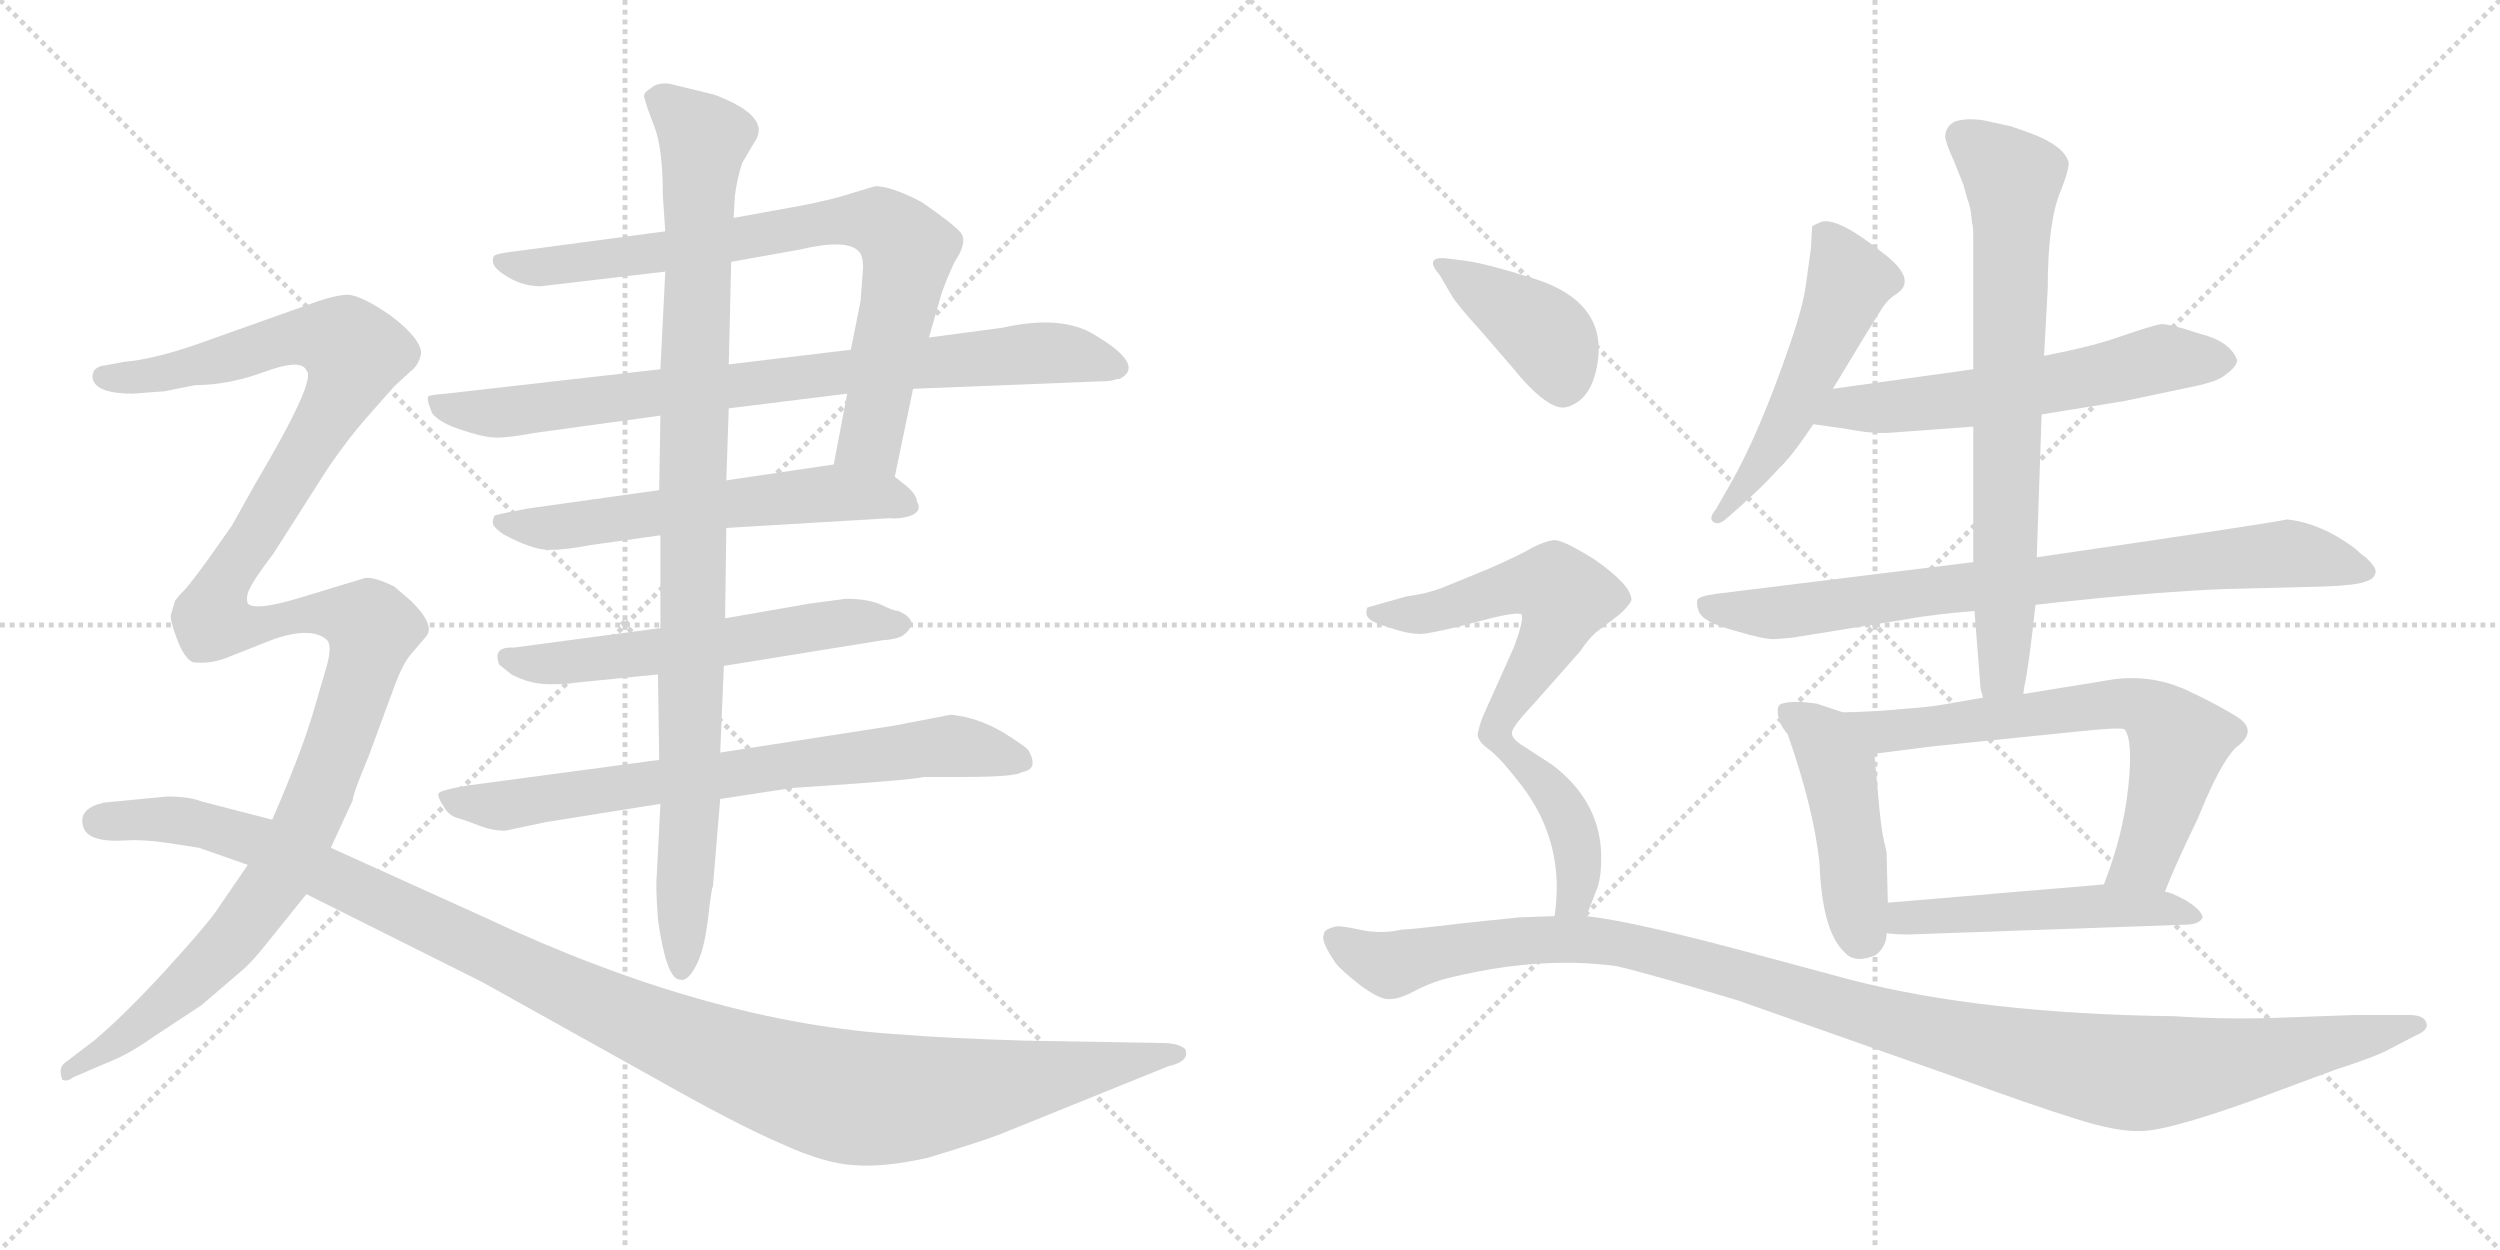 <svg version="1.1" viewBox="0 0 2048 1024" xmlns="http://www.w3.org/2000/svg">
  <g stroke="lightgray" stroke-dasharray="1,1" stroke-width="1" transform="scale(4, 4)">
    <line x1="0" y1="0" x2="256" y2="256"></line>
    <line x1="256" y1="0" x2="0" y2="256"></line>
    <line x1="128" y1="0" x2="128" y2="256"></line>
    <line x1="0" y1="128" x2="256" y2="128"></line>
    <line x1="256" y1="0" x2="512" y2="256"></line>
    <line x1="512" y1="0" x2="256" y2="256"></line>
    <line x1="384" y1="0" x2="384" y2="256"></line>
    <line x1="256" y1="128" x2="512" y2="128"></line>
  </g>
<g transform="scale(1, -1) translate(0, -850)">
   <style type="text/css">
    @keyframes keyframes0 {
      from {
       stroke: black;
       stroke-dashoffset: 787;
       stroke-width: 128;
       }
       72% {
       animation-timing-function: step-end;
       stroke: black;
       stroke-dashoffset: 0;
       stroke-width: 128;
       }
       to {
       stroke: black;
       stroke-width: 1024;
       }
       }
       #make-me-a-hanzi-animation-0 {
         animation: keyframes0 0.89s both;
         animation-delay: 0s;
         animation-timing-function: linear;
       }
    @keyframes keyframes1 {
      from {
       stroke: black;
       stroke-dashoffset: 818;
       stroke-width: 128;
       }
       73% {
       animation-timing-function: step-end;
       stroke: black;
       stroke-dashoffset: 0;
       stroke-width: 128;
       }
       to {
       stroke: black;
       stroke-width: 1024;
       }
       }
       #make-me-a-hanzi-animation-1 {
         animation: keyframes1 0.916s both;
         animation-delay: 0.89s;
         animation-timing-function: linear;
       }
    @keyframes keyframes2 {
      from {
       stroke: black;
       stroke-dashoffset: 588;
       stroke-width: 128;
       }
       66% {
       animation-timing-function: step-end;
       stroke: black;
       stroke-dashoffset: 0;
       stroke-width: 128;
       }
       to {
       stroke: black;
       stroke-width: 1024;
       }
       }
       #make-me-a-hanzi-animation-2 {
         animation: keyframes2 0.729s both;
         animation-delay: 1.806s;
         animation-timing-function: linear;
       }
    @keyframes keyframes3 {
      from {
       stroke: black;
       stroke-dashoffset: 579;
       stroke-width: 128;
       }
       65% {
       animation-timing-function: step-end;
       stroke: black;
       stroke-dashoffset: 0;
       stroke-width: 128;
       }
       to {
       stroke: black;
       stroke-width: 1024;
       }
       }
       #make-me-a-hanzi-animation-3 {
         animation: keyframes3 0.721s both;
         animation-delay: 2.535s;
         animation-timing-function: linear;
       }
    @keyframes keyframes4 {
      from {
       stroke: black;
       stroke-dashoffset: 733;
       stroke-width: 128;
       }
       70% {
       animation-timing-function: step-end;
       stroke: black;
       stroke-dashoffset: 0;
       stroke-width: 128;
       }
       to {
       stroke: black;
       stroke-width: 1024;
       }
       }
       #make-me-a-hanzi-animation-4 {
         animation: keyframes4 0.847s both;
         animation-delay: 3.256s;
         animation-timing-function: linear;
       }
    @keyframes keyframes5 {
      from {
       stroke: black;
       stroke-dashoffset: 986;
       stroke-width: 128;
       }
       76% {
       animation-timing-function: step-end;
       stroke: black;
       stroke-dashoffset: 0;
       stroke-width: 128;
       }
       to {
       stroke: black;
       stroke-width: 1024;
       }
       }
       #make-me-a-hanzi-animation-5 {
         animation: keyframes5 1.052s both;
         animation-delay: 4.102s;
         animation-timing-function: linear;
       }
    @keyframes keyframes6 {
      from {
       stroke: black;
       stroke-dashoffset: 1311;
       stroke-width: 128;
       }
       81% {
       animation-timing-function: step-end;
       stroke: black;
       stroke-dashoffset: 0;
       stroke-width: 128;
       }
       to {
       stroke: black;
       stroke-width: 1024;
       }
       }
       #make-me-a-hanzi-animation-6 {
         animation: keyframes6 1.317s both;
         animation-delay: 5.155s;
         animation-timing-function: linear;
       }
    @keyframes keyframes7 {
      from {
       stroke: black;
       stroke-dashoffset: 1187;
       stroke-width: 128;
       }
       79% {
       animation-timing-function: step-end;
       stroke: black;
       stroke-dashoffset: 0;
       stroke-width: 128;
       }
       to {
       stroke: black;
       stroke-width: 1024;
       }
       }
       #make-me-a-hanzi-animation-7 {
         animation: keyframes7 1.216s both;
         animation-delay: 6.472s;
         animation-timing-function: linear;
       }
    @keyframes keyframes8 {
      from {
       stroke: black;
       stroke-dashoffset: 524;
       stroke-width: 128;
       }
       63% {
       animation-timing-function: step-end;
       stroke: black;
       stroke-dashoffset: 0;
       stroke-width: 128;
       }
       to {
       stroke: black;
       stroke-width: 1024;
       }
       }
       #make-me-a-hanzi-animation-8 {
         animation: keyframes8 0.676s both;
         animation-delay: 7.688s;
         animation-timing-function: linear;
       }
    @keyframes keyframes9 {
      from {
       stroke: black;
       stroke-dashoffset: 593;
       stroke-width: 128;
       }
       66% {
       animation-timing-function: step-end;
       stroke: black;
       stroke-dashoffset: 0;
       stroke-width: 128;
       }
       to {
       stroke: black;
       stroke-width: 1024;
       }
       }
       #make-me-a-hanzi-animation-9 {
         animation: keyframes9 0.733s both;
         animation-delay: 8.364s;
         animation-timing-function: linear;
       }
    @keyframes keyframes10 {
      from {
       stroke: black;
       stroke-dashoffset: 799;
       stroke-width: 128;
       }
       72% {
       animation-timing-function: step-end;
       stroke: black;
       stroke-dashoffset: 0;
       stroke-width: 128;
       }
       to {
       stroke: black;
       stroke-width: 1024;
       }
       }
       #make-me-a-hanzi-animation-10 {
         animation: keyframes10 0.9s both;
         animation-delay: 9.097s;
         animation-timing-function: linear;
       }
    @keyframes keyframes11 {
      from {
       stroke: black;
       stroke-dashoffset: 732;
       stroke-width: 128;
       }
       70% {
       animation-timing-function: step-end;
       stroke: black;
       stroke-dashoffset: 0;
       stroke-width: 128;
       }
       to {
       stroke: black;
       stroke-width: 1024;
       }
       }
       #make-me-a-hanzi-animation-11 {
         animation: keyframes11 0.846s both;
         animation-delay: 9.997s;
         animation-timing-function: linear;
       }
    @keyframes keyframes12 {
      from {
       stroke: black;
       stroke-dashoffset: 456;
       stroke-width: 128;
       }
       60% {
       animation-timing-function: step-end;
       stroke: black;
       stroke-dashoffset: 0;
       stroke-width: 128;
       }
       to {
       stroke: black;
       stroke-width: 1024;
       }
       }
       #make-me-a-hanzi-animation-12 {
         animation: keyframes12 0.621s both;
         animation-delay: 10.843s;
         animation-timing-function: linear;
       }
    @keyframes keyframes13 {
      from {
       stroke: black;
       stroke-dashoffset: 666;
       stroke-width: 128;
       }
       68% {
       animation-timing-function: step-end;
       stroke: black;
       stroke-dashoffset: 0;
       stroke-width: 128;
       }
       to {
       stroke: black;
       stroke-width: 1024;
       }
       }
       #make-me-a-hanzi-animation-13 {
         animation: keyframes13 0.792s both;
         animation-delay: 11.464s;
         animation-timing-function: linear;
       }
    @keyframes keyframes14 {
      from {
       stroke: black;
       stroke-dashoffset: 505;
       stroke-width: 128;
       }
       62% {
       animation-timing-function: step-end;
       stroke: black;
       stroke-dashoffset: 0;
       stroke-width: 128;
       }
       to {
       stroke: black;
       stroke-width: 1024;
       }
       }
       #make-me-a-hanzi-animation-14 {
         animation: keyframes14 0.661s both;
         animation-delay: 12.256s;
         animation-timing-function: linear;
       }
    @keyframes keyframes15 {
      from {
       stroke: black;
       stroke-dashoffset: 397;
       stroke-width: 128;
       }
       56% {
       animation-timing-function: step-end;
       stroke: black;
       stroke-dashoffset: 0;
       stroke-width: 128;
       }
       to {
       stroke: black;
       stroke-width: 1024;
       }
       }
       #make-me-a-hanzi-animation-15 {
         animation: keyframes15 0.573s both;
         animation-delay: 12.917s;
         animation-timing-function: linear;
       }
    @keyframes keyframes16 {
      from {
       stroke: black;
       stroke-dashoffset: 716;
       stroke-width: 128;
       }
       70% {
       animation-timing-function: step-end;
       stroke: black;
       stroke-dashoffset: 0;
       stroke-width: 128;
       }
       to {
       stroke: black;
       stroke-width: 1024;
       }
       }
       #make-me-a-hanzi-animation-16 {
         animation: keyframes16 0.833s both;
         animation-delay: 13.49s;
         animation-timing-function: linear;
       }
    @keyframes keyframes17 {
      from {
       stroke: black;
       stroke-dashoffset: 1166;
       stroke-width: 128;
       }
       79% {
       animation-timing-function: step-end;
       stroke: black;
       stroke-dashoffset: 0;
       stroke-width: 128;
       }
       to {
       stroke: black;
       stroke-width: 1024;
       }
       }
       #make-me-a-hanzi-animation-17 {
         animation: keyframes17 1.199s both;
         animation-delay: 14.322s;
         animation-timing-function: linear;
       }
</style>
<path d="M 733.0 459.5 L 748.0 531.5 L 761.0 573.5 L 771.0 608.5 Q 775.0 620.5 782.0 635.5 Q 793.0 651.5 787.0 659.5 Q 781.0 666.5 755.0 684.5 Q 730.0 697.5 717.0 697.5 L 697.0 691.5 Q 682.0 686.5 656.0 681.5 L 601.0 671.5 L 545.0 660.5 L 425.0 644.5 Q 407.0 642.5 405.0 640.5 Q 403.0 638.5 404.0 634.5 Q 405.0 629.5 417.0 622.5 Q 429.0 615.5 443.0 615.5 L 545.0 627.5 L 599.0 635.5 L 655.0 645.5 Q 693.0 654.5 703.0 644.5 Q 707.0 641.5 707.0 630.5 L 705.0 603.5 L 697.0 563.5 L 694.0 527.5 L 683.0 469.5 C 677.0 440.5 727.0 430.5 733.0 459.5 Z" fill="lightgray"></path> 
<path d="M 748.0 531.5 L 899.0 537.5 Q 911.0 537.5 915.0 539.5 L 917.0 539.5 Q 939.0 550.5 897.0 575.5 Q 870.0 592.5 821.0 581.5 L 761.0 573.5 L 697.0 563.5 L 597.0 551.5 L 541.0 547.5 L 365.0 527.5 Q 353.0 526.5 351.0 525.5 Q 349.0 523.5 354.0 511.5 Q 360.0 503.5 379.0 497.5 Q 397.0 491.5 407.0 491.5 Q 417.0 491.5 439.0 495.5 L 541.0 509.5 L 597.0 515.5 L 694.0 527.5 L 748.0 531.5 Z" fill="lightgray"></path> 
<path d="M 595.0 417.5 L 729.0 425.5 Q 737.0 424.5 746.0 427.5 Q 756.0 431.5 751.0 439.5 Q 751.0 444.5 743.0 451.5 L 733.0 459.5 C 715.0 474.5 713.0 473.5 683.0 469.5 L 595.0 456.5 L 540.0 448.5 L 433.0 433.5 Q 406.0 428.5 405.0 427.5 Q 403.0 422.5 404.0 420.5 Q 405.0 417.5 412.0 412.5 Q 436.0 399.5 450.0 399.5 Q 463.0 399.5 484.0 403.5 L 541.0 411.5 L 595.0 417.5 Z" fill="lightgray"></path> 
<path d="M 736.0 349.5 Q 732.0 349.5 722.0 354.5 Q 711.0 359.5 693.0 359.5 L 663.0 355.5 L 594.0 343.5 L 541.0 335.5 L 421.0 319.5 Q 403.0 320.5 409.0 305.5 L 419.0 297.5 Q 434.0 289.5 450.0 289.5 Q 466.0 289.5 469.0 290.5 L 539.0 297.5 L 593.0 304.5 L 723.0 325.5 Q 737.0 326.5 741.0 330.5 Q 745.0 333.5 747.0 338.5 Q 747.0 344.5 736.0 349.5 Z" fill="lightgray"></path> 
<path d="M 540.0 227.5 L 383.0 206.5 Q 359.0 202.5 359.0 199.5 Q 359.0 195.5 364.0 188.5 Q 368.0 181.5 376.0 179.5 Q 383.0 177.5 393.0 173.5 Q 403.0 169.5 414.0 169.5 L 447.0 176.5 L 541.0 191.5 L 590.0 195.5 L 649.0 204.5 L 693.0 207.5 Q 749.0 211.5 757.0 213.5 L 787.0 213.5 Q 833.0 213.5 837.0 217.5 Q 851.0 219.5 843.0 234.5 Q 842.0 237.5 821.0 250.5 Q 800.0 262.5 779.0 264.5 L 732.0 255.5 L 590.0 233.5 L 540.0 227.5 Z" fill="lightgray"></path> 
<path d="M 594.0 343.5 L 595.0 417.5 L 595.0 456.5 L 597.0 515.5 L 597.0 551.5 L 599.0 635.5 L 601.0 671.5 L 602.0 689.5 Q 604.0 704.5 608.0 716.5 L 618.0 733.5 Q 633.0 754.5 585.0 772.5 L 548.0 781.5 Q 538.0 782.5 533.0 777.5 Q 526.0 773.5 528.0 769.5 Q 529.0 764.5 536.0 746.5 Q 543.0 728.5 543.0 689.5 L 545.0 660.5 L 545.0 627.5 L 541.0 547.5 L 541.0 509.5 L 540.0 448.5 L 541.0 411.5 L 541.0 335.5 L 539.0 297.5 L 540.0 227.5 L 541.0 191.5 L 538.0 132.5 Q 537.0 124.5 539.0 96.5 Q 546.0 47.5 557.0 47.5 Q 563.0 45.5 570.0 58.5 Q 577.0 71.5 580.0 97.5 Q 583.0 123.5 584.0 123.5 L 590.0 195.5 L 590.0 233.5 L 593.0 304.5 L 594.0 343.5 Z" fill="lightgray"></path> 
<path d="M 271.0 155.5 L 289.0 194.5 Q 289.0 199.5 302.0 230.5 L 323.0 287.5 Q 330.0 306.5 337.0 314.5 L 349.0 328.5 Q 357.0 337.5 337.0 357.5 L 323.0 369.5 Q 307.0 377.5 299.0 376.5 L 243.0 359.5 Q 209.0 349.5 203.0 355.5 Q 201.0 361.5 205.0 368.5 Q 208.0 375.5 224.0 396.5 L 268.0 465.5 Q 285.0 490.5 300.0 507.5 L 323.0 533.5 L 336.0 545.5 Q 343.0 550.5 345.0 560.5 Q 345.0 572.5 320.0 591.5 Q 294.0 609.5 283.0 608.5 Q 271.0 607.5 250.0 599.5 L 160.0 567.5 Q 125.0 555.5 101.0 553.5 L 85.0 550.5 Q 81.0 550.5 77.0 546.5 Q 75.0 541.5 76.0 539.5 Q 79.0 527.5 109.0 527.5 L 135.0 529.5 L 160.0 534.5 Q 187.0 534.5 217.0 545.5 Q 247.0 556.5 251.0 546.5 Q 260.0 539.5 209.0 453.5 L 190.0 419.5 L 171.0 392.5 Q 158.0 374.5 151.0 366.5 Q 143.0 358.5 143.0 356.5 L 140.0 346.5 Q 139.0 342.5 145.0 326.5 Q 151.0 310.5 158.0 307.5 Q 173.0 305.5 189.0 312.5 L 222.0 325.5 Q 238.0 331.5 250.0 331.5 Q 262.0 331.5 268.0 325.5 Q 272.0 321.5 268.0 305.5 L 256.0 264.5 Q 246.0 231.5 223.0 178.5 L 203.0 141.5 L 177.0 103.5 Q 167.0 89.5 135.0 54.5 Q 102.0 18.5 77.0 -2.5 L 56.0 -18.5 Q 50.0 -22.5 50.0 -25.5 Q 49.0 -28.5 51.0 -34.5 Q 55.0 -36.5 60.0 -32.5 L 88.0 -20.5 Q 106.0 -13.5 127.0 1.5 L 165.0 26.5 L 200.0 56.5 Q 207.0 62.5 222.0 81.5 L 251.0 117.5 L 271.0 155.5 Z" fill="lightgray"></path> 
<path d="M 956.0 -4.5 L 840.0 -2.5 Q 774.0 -0.5 739.0 2.5 Q 582.0 11.5 397.0 98.5 L 271.0 155.5 L 223.0 178.5 L 165.0 193.5 Q 155.0 197.5 137.0 197.5 L 85.0 192.5 Q 64.0 187.5 68.0 173.5 Q 71.0 159.5 103.0 161.5 Q 117.0 162.5 137.0 159.5 L 163.0 155.5 L 203.0 141.5 L 251.0 117.5 L 395.0 45.5 L 535.0 -32.5 Q 602.0 -70.5 639.0 -86.5 Q 676.0 -103.5 700.0 -104.5 Q 724.0 -106.5 760.0 -98.5 Q 806.0 -84.5 821.0 -78.5 L 957.0 -23.5 Q 975.0 -19.5 971.0 -9.5 Q 967.0 -5.5 956.0 -4.5 Z" fill="lightgray"></path> 
<path d="M 1501.5 531.5 Q 1531.5 581.5 1542.5 598.5 Q 1547.5 605.5 1552.5 608.5 Q 1572.5 620.5 1541.5 643.5 Q 1506.5 671.5 1492.5 668.5 Q 1485.5 665.5 1484.5 664.5 L 1483.5 646.5 L 1479.5 617.5 Q 1477.5 600.5 1466.5 568.5 Q 1441.5 495.5 1417.5 453.5 L 1405.5 432.5 Q 1399.5 425.5 1403.5 422.5 Q 1407.5 419.5 1413.5 424.5 Q 1441.5 448.5 1457.5 466.5 Q 1467.5 475.5 1485.5 502.5 L 1501.5 531.5 Z" fill="lightgray"></path> 
<path d="M 1616.5 547.5 L 1501.5 531.5 C 1471.5 527.5 1455.5 506.5 1485.5 502.5 L 1513.5 498.5 Q 1533.5 494.5 1548.5 495.5 L 1616.5 500.5 L 1672.5 510.5 L 1740.5 521.5 L 1797.5 533.5 Q 1816.5 537.5 1822.5 542.5 Q 1833.5 550.5 1832.5 555.5 Q 1826.5 570.5 1802.5 576.5 Q 1778.5 584.5 1770.5 584.5 Q 1763.5 583.5 1737.5 574.5 Q 1715.5 566.5 1674.5 558.5 L 1616.5 547.5 Z" fill="lightgray"></path> 
<path d="M 1616.5 389.5 L 1405.5 363.5 Q 1391.5 361.5 1390.5 358.5 Q 1389.5 355.5 1391.5 349.5 Q 1394.5 340.5 1420.5 333.5 Q 1447.5 325.5 1454.5 326.5 L 1467.5 327.5 L 1560.5 342.5 Q 1581.5 346.5 1617.5 349.5 L 1667.5 354.5 L 1684.5 356.5 Q 1770.5 365.5 1823.5 367.5 L 1903.5 369.5 Q 1930.5 370.5 1937.5 373.5 Q 1944.5 375.5 1945.5 379.5 Q 1947.5 382.5 1943.5 387.5 Q 1940.5 391.5 1936.5 394.5 Q 1933.5 396.5 1929.5 400.5 Q 1901.5 421.5 1873.5 424.5 Q 1861.5 421.5 1668.5 393.5 L 1616.5 389.5 Z" fill="lightgray"></path> 
<path d="M 1593.5 737.5 Q 1594.5 731.5 1600.5 718.5 L 1608.5 698.5 L 1611.5 687.5 Q 1613.5 682.5 1614.5 676.5 L 1615.5 667.5 Q 1616.5 664.5 1616.5 656.5 L 1616.5 547.5 L 1616.5 500.5 L 1616.5 389.5 L 1617.5 349.5 L 1622.5 285.5 L 1624.5 278.5 C 1629.5 248.5 1652.5 251.5 1657.5 281.5 L 1658.5 288.5 Q 1661.5 300.5 1667.5 354.5 L 1668.5 393.5 L 1672.5 510.5 L 1674.5 558.5 L 1677.5 613.5 Q 1677.5 669.5 1688.5 694.5 Q 1695.5 712.5 1694.5 717.5 Q 1690.5 730.5 1664.5 740.5 L 1647.5 746.5 L 1624.5 751.5 Q 1610.5 753.5 1601.5 750.5 Q 1593.5 746.5 1593.5 737.5 Z" fill="lightgray"></path> 
<path d="M 1545.5 151.5 Q 1545.5 152.5 1543.5 160.5 Q 1541.5 168.5 1539.5 188.5 L 1535.5 232.5 C 1532.5 262.5 1532.5 264.5 1514.5 266.5 Q 1511.5 265.5 1503.5 268.5 L 1488.5 273.5 Q 1469.5 276.5 1459.5 273.5 Q 1455.5 272.5 1456.5 264.5 Q 1457.5 256.5 1464.5 248.5 Q 1485.5 188.5 1490.5 143.5 Q 1492.5 86.5 1511.5 69.5 Q 1519.5 60.5 1536.5 67.5 Q 1545.5 74.5 1545.5 85.5 L 1546.5 110.5 L 1545.5 151.5 Z" fill="lightgray"></path> 
<path d="M 1535.5 232.5 L 1582.5 238.5 L 1699.5 250.5 Q 1737.5 254.5 1740.5 252.5 Q 1747.5 243.5 1743.5 205.5 Q 1739.5 166.5 1723.5 125.5 C 1713.5 97.5 1762.5 91.5 1773.5 119.5 Q 1781.5 140.5 1800.5 179.5 Q 1818.5 224.5 1831.5 237.5 Q 1849.5 250.5 1834.5 261.5 Q 1819.5 271.5 1789.5 285.5 Q 1761.5 297.5 1731.5 293.5 L 1657.5 281.5 L 1624.5 278.5 L 1601.5 274.5 Q 1580.5 270.5 1561.5 269.5 Q 1543.5 267.5 1514.5 266.5 C 1484.5 265.5 1505.5 228.5 1535.5 232.5 Z" fill="lightgray"></path> 
<path d="M 1723.5 125.5 L 1546.5 110.5 C 1516.5 107.5 1515.5 88.5 1545.5 85.5 Q 1552.5 84.5 1564.5 84.5 L 1790.5 92.5 Q 1801.5 92.5 1804.5 98.5 Q 1803.5 104.5 1790.5 112.5 Q 1777.5 119.5 1773.5 119.5 L 1723.5 125.5 Z" fill="lightgray"></path> 
<path d="M 1179.5 624.5 L 1189.5 607.5 Q 1193.5 600.5 1213.5 578.5 L 1238.5 549.5 Q 1268.5 512.5 1283.5 516.5 Q 1300.5 521.5 1306.5 542.5 Q 1322.5 600.5 1257.5 621.5 Q 1216.5 634.5 1199.5 636.5 L 1183.5 638.5 Q 1166.5 639.5 1179.5 624.5 Z" fill="lightgray"></path> 
<path d="M 1299.5 99.5 L 1308.5 122.5 Q 1312.5 133.5 1311.5 154.5 Q 1308.5 195.5 1271.5 223.5 L 1248.5 238.5 Q 1238.5 244.5 1238.5 249.5 Q 1238.5 254.5 1256.5 273.5 L 1294.5 316.5 Q 1302.5 328.5 1309.5 333.5 L 1326.5 346.5 Q 1334.5 353.5 1336.5 358.5 Q 1336.5 370.5 1306.5 391.5 Q 1279.5 408.5 1272.5 407.5 Q 1265.5 406.5 1255.5 401.5 Q 1245.5 395.5 1220.5 384.5 L 1181.5 368.5 Q 1168.5 363.5 1152.5 361.5 L 1120.5 352.5 Q 1119.5 351.5 1119.5 349.5 Q 1117.5 341.5 1136.5 336.5 Q 1158.5 328.5 1170.5 331.5 Q 1183.5 333.5 1213.5 341.5 Q 1243.5 349.5 1246.5 346.5 Q 1248.5 342.5 1240.5 320.5 L 1214.5 262.5 Q 1211.5 254.5 1210.5 248.5 Q 1210.5 242.5 1220.5 235.5 Q 1230.5 227.5 1246.5 206.5 Q 1282.5 159.5 1273.5 99.5 C 1270.5 69.5 1288.5 71.5 1299.5 99.5 Z" fill="lightgray"></path> 
<path d="M 1273.5 99.5 L 1244.5 98.5 L 1196.5 93.5 Q 1155.5 88.5 1148.5 88.5 Q 1131.5 84.5 1113.5 88.5 Q 1095.5 92.5 1092.5 90.5 Q 1084.5 88.5 1084.5 84.5 Q 1081.5 79.5 1094.5 60.5 Q 1098.5 55.5 1113.5 43.5 Q 1129.5 31.5 1137.5 31.5 Q 1146.5 31.5 1157.5 37.5 Q 1168.5 43.5 1181.5 47.5 Q 1258.5 67.5 1324.5 58.5 Q 1350.5 52.5 1423.5 30.5 L 1596.5 -30.5 Q 1667.5 -56.5 1700.5 -66.5 Q 1734.5 -77.5 1754.5 -76.5 Q 1774.5 -76.5 1842.5 -52.5 L 1912.5 -26.5 Q 1940.5 -17.5 1953.5 -11.5 L 1978.5 1.5 Q 1990.5 6.5 1987.5 12.5 Q 1985.5 18.5 1973.5 18.5 L 1928.5 18.5 L 1872.5 16.5 Q 1827.5 14.5 1781.5 17.5 Q 1623.5 19.5 1515.5 47.5 L 1437.5 68.5 Q 1337.5 95.5 1299.5 99.5 L 1273.5 99.5 Z" fill="lightgray"></path> 
      <clipPath id="make-me-a-hanzi-clip-0">
      <path d="M 733.0 459.5 L 748.0 531.5 L 761.0 573.5 L 771.0 608.5 Q 775.0 620.5 782.0 635.5 Q 793.0 651.5 787.0 659.5 Q 781.0 666.5 755.0 684.5 Q 730.0 697.5 717.0 697.5 L 697.0 691.5 Q 682.0 686.5 656.0 681.5 L 601.0 671.5 L 545.0 660.5 L 425.0 644.5 Q 407.0 642.5 405.0 640.5 Q 403.0 638.5 404.0 634.5 Q 405.0 629.5 417.0 622.5 Q 429.0 615.5 443.0 615.5 L 545.0 627.5 L 599.0 635.5 L 655.0 645.5 Q 693.0 654.5 703.0 644.5 Q 707.0 641.5 707.0 630.5 L 705.0 603.5 L 697.0 563.5 L 694.0 527.5 L 683.0 469.5 C 677.0 440.5 727.0 430.5 733.0 459.5 Z" fill="lightgray"></path>
      </clipPath>
      <path clip-path="url(#make-me-a-hanzi-clip-0)" d="M 410.0 636.5 L 438.0 630.5 L 667.0 666.5 L 724.0 666.5 L 744.0 643.5 L 713.0 489.5 L 691.0 475.5 " fill="none" id="make-me-a-hanzi-animation-0" stroke-dasharray="659 1318" stroke-linecap="round"></path>

      <clipPath id="make-me-a-hanzi-clip-1">
      <path d="M 748.0 531.5 L 899.0 537.5 Q 911.0 537.5 915.0 539.5 L 917.0 539.5 Q 939.0 550.5 897.0 575.5 Q 870.0 592.5 821.0 581.5 L 761.0 573.5 L 697.0 563.5 L 597.0 551.5 L 541.0 547.5 L 365.0 527.5 Q 353.0 526.5 351.0 525.5 Q 349.0 523.5 354.0 511.5 Q 360.0 503.5 379.0 497.5 Q 397.0 491.5 407.0 491.5 Q 417.0 491.5 439.0 495.5 L 541.0 509.5 L 597.0 515.5 L 694.0 527.5 L 748.0 531.5 Z" fill="lightgray"></path>
      </clipPath>
      <path clip-path="url(#make-me-a-hanzi-clip-1)" d="M 359.0 519.5 L 410.0 511.5 L 850.0 561.5 L 899.0 556.5 L 916.0 548.5 " fill="none" id="make-me-a-hanzi-animation-1" stroke-dasharray="690 1380" stroke-linecap="round"></path>

      <clipPath id="make-me-a-hanzi-clip-2">
      <path d="M 595.0 417.5 L 729.0 425.5 Q 737.0 424.5 746.0 427.5 Q 756.0 431.5 751.0 439.5 Q 751.0 444.5 743.0 451.5 L 733.0 459.5 C 715.0 474.5 713.0 473.5 683.0 469.5 L 595.0 456.5 L 540.0 448.5 L 433.0 433.5 Q 406.0 428.5 405.0 427.5 Q 403.0 422.5 404.0 420.5 Q 405.0 417.5 412.0 412.5 Q 436.0 399.5 450.0 399.5 Q 463.0 399.5 484.0 403.5 L 541.0 411.5 L 595.0 417.5 Z" fill="lightgray"></path>
      </clipPath>
      <path clip-path="url(#make-me-a-hanzi-clip-2)" d="M 410.0 423.5 L 454.0 417.5 L 685.0 446.5 L 739.0 437.5 " fill="none" id="make-me-a-hanzi-animation-2" stroke-dasharray="460 920" stroke-linecap="round"></path>

      <clipPath id="make-me-a-hanzi-clip-3">
      <path d="M 736.0 349.5 Q 732.0 349.5 722.0 354.5 Q 711.0 359.5 693.0 359.5 L 663.0 355.5 L 594.0 343.5 L 541.0 335.5 L 421.0 319.5 Q 403.0 320.5 409.0 305.5 L 419.0 297.5 Q 434.0 289.5 450.0 289.5 Q 466.0 289.5 469.0 290.5 L 539.0 297.5 L 593.0 304.5 L 723.0 325.5 Q 737.0 326.5 741.0 330.5 Q 745.0 333.5 747.0 338.5 Q 747.0 344.5 736.0 349.5 Z" fill="lightgray"></path>
      </clipPath>
      <path clip-path="url(#make-me-a-hanzi-clip-3)" d="M 417.0 311.5 L 456.0 306.5 L 688.0 340.5 L 737.0 339.5 " fill="none" id="make-me-a-hanzi-animation-3" stroke-dasharray="451 902" stroke-linecap="round"></path>

      <clipPath id="make-me-a-hanzi-clip-4">
      <path d="M 540.0 227.5 L 383.0 206.5 Q 359.0 202.5 359.0 199.5 Q 359.0 195.5 364.0 188.5 Q 368.0 181.5 376.0 179.5 Q 383.0 177.5 393.0 173.5 Q 403.0 169.5 414.0 169.5 L 447.0 176.5 L 541.0 191.5 L 590.0 195.5 L 649.0 204.5 L 693.0 207.5 Q 749.0 211.5 757.0 213.5 L 787.0 213.5 Q 833.0 213.5 837.0 217.5 Q 851.0 219.5 843.0 234.5 Q 842.0 237.5 821.0 250.5 Q 800.0 262.5 779.0 264.5 L 732.0 255.5 L 590.0 233.5 L 540.0 227.5 Z" fill="lightgray"></path>
      </clipPath>
      <path clip-path="url(#make-me-a-hanzi-clip-4)" d="M 365.0 195.5 L 415.0 190.5 L 760.0 237.5 L 793.0 237.5 L 837.0 227.5 " fill="none" id="make-me-a-hanzi-animation-4" stroke-dasharray="605 1210" stroke-linecap="round"></path>

      <clipPath id="make-me-a-hanzi-clip-5">
      <path d="M 594.0 343.5 L 595.0 417.5 L 595.0 456.5 L 597.0 515.5 L 597.0 551.5 L 599.0 635.5 L 601.0 671.5 L 602.0 689.5 Q 604.0 704.5 608.0 716.5 L 618.0 733.5 Q 633.0 754.5 585.0 772.5 L 548.0 781.5 Q 538.0 782.5 533.0 777.5 Q 526.0 773.5 528.0 769.5 Q 529.0 764.5 536.0 746.5 Q 543.0 728.5 543.0 689.5 L 545.0 660.5 L 545.0 627.5 L 541.0 547.5 L 541.0 509.5 L 540.0 448.5 L 541.0 411.5 L 541.0 335.5 L 539.0 297.5 L 540.0 227.5 L 541.0 191.5 L 538.0 132.5 Q 537.0 124.5 539.0 96.5 Q 546.0 47.5 557.0 47.5 Q 563.0 45.5 570.0 58.5 Q 577.0 71.5 580.0 97.5 Q 583.0 123.5 584.0 123.5 L 590.0 195.5 L 590.0 233.5 L 593.0 304.5 L 594.0 343.5 Z" fill="lightgray"></path>
      </clipPath>
      <path clip-path="url(#make-me-a-hanzi-clip-5)" d="M 539.0 768.5 L 576.0 735.5 L 567.0 470.5 L 566.0 190.5 L 558.0 55.5 " fill="none" id="make-me-a-hanzi-animation-5" stroke-dasharray="858 1716" stroke-linecap="round"></path>

      <clipPath id="make-me-a-hanzi-clip-6">
      <path d="M 271.0 155.5 L 289.0 194.5 Q 289.0 199.5 302.0 230.5 L 323.0 287.5 Q 330.0 306.5 337.0 314.5 L 349.0 328.5 Q 357.0 337.5 337.0 357.5 L 323.0 369.5 Q 307.0 377.5 299.0 376.5 L 243.0 359.5 Q 209.0 349.5 203.0 355.5 Q 201.0 361.5 205.0 368.5 Q 208.0 375.5 224.0 396.5 L 268.0 465.5 Q 285.0 490.5 300.0 507.5 L 323.0 533.5 L 336.0 545.5 Q 343.0 550.5 345.0 560.5 Q 345.0 572.5 320.0 591.5 Q 294.0 609.5 283.0 608.5 Q 271.0 607.5 250.0 599.5 L 160.0 567.5 Q 125.0 555.5 101.0 553.5 L 85.0 550.5 Q 81.0 550.5 77.0 546.5 Q 75.0 541.5 76.0 539.5 Q 79.0 527.5 109.0 527.5 L 135.0 529.5 L 160.0 534.5 Q 187.0 534.5 217.0 545.5 Q 247.0 556.5 251.0 546.5 Q 260.0 539.5 209.0 453.5 L 190.0 419.5 L 171.0 392.5 Q 158.0 374.5 151.0 366.5 Q 143.0 358.5 143.0 356.5 L 140.0 346.5 Q 139.0 342.5 145.0 326.5 Q 151.0 310.5 158.0 307.5 Q 173.0 305.5 189.0 312.5 L 222.0 325.5 Q 238.0 331.5 250.0 331.5 Q 262.0 331.5 268.0 325.5 Q 272.0 321.5 268.0 305.5 L 256.0 264.5 Q 246.0 231.5 223.0 178.5 L 203.0 141.5 L 177.0 103.5 Q 167.0 89.5 135.0 54.5 Q 102.0 18.5 77.0 -2.5 L 56.0 -18.5 Q 50.0 -22.5 50.0 -25.5 Q 49.0 -28.5 51.0 -34.5 Q 55.0 -36.5 60.0 -32.5 L 88.0 -20.5 Q 106.0 -13.5 127.0 1.5 L 165.0 26.5 L 200.0 56.5 Q 207.0 62.5 222.0 81.5 L 251.0 117.5 L 271.0 155.5 Z" fill="lightgray"></path>
      </clipPath>
      <path clip-path="url(#make-me-a-hanzi-clip-6)" d="M 84.0 541.5 L 127.0 542.5 L 234.0 572.5 L 283.0 569.5 L 291.0 560.5 L 281.0 531.5 L 184.0 374.5 L 174.0 341.5 L 201.0 336.5 L 269.0 347.5 L 305.0 334.5 L 262.0 199.5 L 226.0 127.5 L 148.0 38.5 L 55.0 -29.5 " fill="none" id="make-me-a-hanzi-animation-6" stroke-dasharray="1183 2366" stroke-linecap="round"></path>

      <clipPath id="make-me-a-hanzi-clip-7">
      <path d="M 956.0 -4.5 L 840.0 -2.5 Q 774.0 -0.5 739.0 2.5 Q 582.0 11.5 397.0 98.5 L 271.0 155.5 L 223.0 178.5 L 165.0 193.5 Q 155.0 197.5 137.0 197.5 L 85.0 192.5 Q 64.0 187.5 68.0 173.5 Q 71.0 159.5 103.0 161.5 Q 117.0 162.5 137.0 159.5 L 163.0 155.5 L 203.0 141.5 L 251.0 117.5 L 395.0 45.5 L 535.0 -32.5 Q 602.0 -70.5 639.0 -86.5 Q 676.0 -103.5 700.0 -104.5 Q 724.0 -106.5 760.0 -98.5 Q 806.0 -84.5 821.0 -78.5 L 957.0 -23.5 Q 975.0 -19.5 971.0 -9.5 Q 967.0 -5.5 956.0 -4.5 Z" fill="lightgray"></path>
      </clipPath>
      <path clip-path="url(#make-me-a-hanzi-clip-7)" d="M 81.0 177.5 L 146.0 177.5 L 211.0 161.5 L 492.0 25.5 L 609.0 -23.5 L 693.0 -48.5 L 771.0 -46.5 L 962.0 -12.5 " fill="none" id="make-me-a-hanzi-animation-7" stroke-dasharray="1059 2118" stroke-linecap="round"></path>

      <clipPath id="make-me-a-hanzi-clip-8">
      <path d="M 1501.5 531.5 Q 1531.5 581.5 1542.5 598.5 Q 1547.5 605.5 1552.5 608.5 Q 1572.5 620.5 1541.5 643.5 Q 1506.5 671.5 1492.5 668.5 Q 1485.5 665.5 1484.5 664.5 L 1483.5 646.5 L 1479.5 617.5 Q 1477.5 600.5 1466.5 568.5 Q 1441.5 495.5 1417.5 453.5 L 1405.5 432.5 Q 1399.5 425.5 1403.5 422.5 Q 1407.5 419.5 1413.5 424.5 Q 1441.5 448.5 1457.5 466.5 Q 1467.5 475.5 1485.5 502.5 L 1501.5 531.5 Z" fill="lightgray"></path>
      </clipPath>
      <path clip-path="url(#make-me-a-hanzi-clip-8)" d="M 1491.5 659.5 L 1506.5 640.5 L 1512.5 612.5 L 1462.5 503.5 L 1427.5 447.5 L 1407.5 426.5 " fill="none" id="make-me-a-hanzi-animation-8" stroke-dasharray="396 792" stroke-linecap="round"></path>

      <clipPath id="make-me-a-hanzi-clip-9">
      <path d="M 1616.5 547.5 L 1501.5 531.5 C 1471.5 527.5 1455.5 506.5 1485.5 502.5 L 1513.5 498.5 Q 1533.5 494.5 1548.5 495.5 L 1616.5 500.5 L 1672.5 510.5 L 1740.5 521.5 L 1797.5 533.5 Q 1816.5 537.5 1822.5 542.5 Q 1833.5 550.5 1832.5 555.5 Q 1826.5 570.5 1802.5 576.5 Q 1778.5 584.5 1770.5 584.5 Q 1763.5 583.5 1737.5 574.5 Q 1715.5 566.5 1674.5 558.5 L 1616.5 547.5 Z" fill="lightgray"></path>
      </clipPath>
      <path clip-path="url(#make-me-a-hanzi-clip-9)" d="M 1492.5 504.5 L 1512.5 516.5 L 1608.5 522.5 L 1771.5 556.5 L 1822.5 555.5 " fill="none" id="make-me-a-hanzi-animation-9" stroke-dasharray="465 930" stroke-linecap="round"></path>

      <clipPath id="make-me-a-hanzi-clip-10">
      <path d="M 1616.5 389.5 L 1405.5 363.5 Q 1391.5 361.5 1390.5 358.5 Q 1389.5 355.5 1391.5 349.5 Q 1394.5 340.5 1420.5 333.5 Q 1447.5 325.5 1454.5 326.5 L 1467.5 327.5 L 1560.5 342.5 Q 1581.5 346.5 1617.5 349.5 L 1667.5 354.5 L 1684.5 356.5 Q 1770.5 365.5 1823.5 367.5 L 1903.5 369.5 Q 1930.5 370.5 1937.5 373.5 Q 1944.5 375.5 1945.5 379.5 Q 1947.5 382.5 1943.5 387.5 Q 1940.5 391.5 1936.5 394.5 Q 1933.5 396.5 1929.5 400.5 Q 1901.5 421.5 1873.5 424.5 Q 1861.5 421.5 1668.5 393.5 L 1616.5 389.5 Z" fill="lightgray"></path>
      </clipPath>
      <path clip-path="url(#make-me-a-hanzi-clip-10)" d="M 1400.5 355.5 L 1406.5 350.5 L 1452.5 347.5 L 1872.5 396.5 L 1937.5 381.5 " fill="none" id="make-me-a-hanzi-animation-10" stroke-dasharray="671 1342" stroke-linecap="round"></path>

      <clipPath id="make-me-a-hanzi-clip-11">
      <path d="M 1593.5 737.5 Q 1594.5 731.5 1600.5 718.5 L 1608.5 698.5 L 1611.5 687.5 Q 1613.5 682.5 1614.5 676.5 L 1615.5 667.5 Q 1616.5 664.5 1616.5 656.5 L 1616.5 547.5 L 1616.5 500.5 L 1616.5 389.5 L 1617.5 349.5 L 1622.5 285.5 L 1624.5 278.5 C 1629.5 248.5 1652.5 251.5 1657.5 281.5 L 1658.5 288.5 Q 1661.5 300.5 1667.5 354.5 L 1668.5 393.5 L 1672.5 510.5 L 1674.5 558.5 L 1677.5 613.5 Q 1677.5 669.5 1688.5 694.5 Q 1695.5 712.5 1694.5 717.5 Q 1690.5 730.5 1664.5 740.5 L 1647.5 746.5 L 1624.5 751.5 Q 1610.5 753.5 1601.5 750.5 Q 1593.5 746.5 1593.5 737.5 Z" fill="lightgray"></path>
      </clipPath>
      <path clip-path="url(#make-me-a-hanzi-clip-11)" d="M 1608.5 737.5 L 1648.5 703.5 L 1641.5 302.5 L 1629.5 283.5 " fill="none" id="make-me-a-hanzi-animation-11" stroke-dasharray="604 1208" stroke-linecap="round"></path>

      <clipPath id="make-me-a-hanzi-clip-12">
      <path d="M 1545.5 151.5 Q 1545.5 152.5 1543.5 160.5 Q 1541.5 168.5 1539.5 188.5 L 1535.5 232.5 C 1532.5 262.5 1532.5 264.5 1514.5 266.5 Q 1511.5 265.5 1503.5 268.5 L 1488.5 273.5 Q 1469.5 276.5 1459.5 273.5 Q 1455.5 272.5 1456.5 264.5 Q 1457.5 256.5 1464.5 248.5 Q 1485.5 188.5 1490.5 143.5 Q 1492.5 86.5 1511.5 69.5 Q 1519.5 60.5 1536.5 67.5 Q 1545.5 74.5 1545.5 85.5 L 1546.5 110.5 L 1545.5 151.5 Z" fill="lightgray"></path>
      </clipPath>
      <path clip-path="url(#make-me-a-hanzi-clip-12)" d="M 1466.5 266.5 L 1496.5 240.5 L 1505.5 222.5 L 1525.5 83.5 " fill="none" id="make-me-a-hanzi-animation-12" stroke-dasharray="328 656" stroke-linecap="round"></path>

      <clipPath id="make-me-a-hanzi-clip-13">
      <path d="M 1535.5 232.5 L 1582.5 238.5 L 1699.5 250.5 Q 1737.5 254.5 1740.5 252.5 Q 1747.5 243.5 1743.5 205.5 Q 1739.5 166.5 1723.5 125.5 C 1713.5 97.5 1762.5 91.5 1773.5 119.5 Q 1781.5 140.5 1800.5 179.5 Q 1818.5 224.5 1831.5 237.5 Q 1849.5 250.5 1834.5 261.5 Q 1819.5 271.5 1789.5 285.5 Q 1761.5 297.5 1731.5 293.5 L 1657.5 281.5 L 1624.5 278.5 L 1601.5 274.5 Q 1580.5 270.5 1561.5 269.5 Q 1543.5 267.5 1514.5 266.5 C 1484.5 265.5 1505.5 228.5 1535.5 232.5 Z" fill="lightgray"></path>
      </clipPath>
      <path clip-path="url(#make-me-a-hanzi-clip-13)" d="M 1523.5 264.5 L 1544.5 250.5 L 1712.5 271.5 L 1752.5 272.5 L 1762.5 266.5 L 1784.5 242.5 L 1775.5 199.5 L 1757.5 146.5 L 1730.5 130.5 " fill="none" id="make-me-a-hanzi-animation-13" stroke-dasharray="538 1076" stroke-linecap="round"></path>

      <clipPath id="make-me-a-hanzi-clip-14">
      <path d="M 1723.5 125.5 L 1546.5 110.5 C 1516.5 107.5 1515.5 88.5 1545.5 85.5 Q 1552.5 84.5 1564.5 84.5 L 1790.5 92.5 Q 1801.5 92.5 1804.5 98.5 Q 1803.5 104.5 1790.5 112.5 Q 1777.5 119.5 1773.5 119.5 L 1723.5 125.5 Z" fill="lightgray"></path>
      </clipPath>
      <path clip-path="url(#make-me-a-hanzi-clip-14)" d="M 1550.5 91.5 L 1569.5 98.5 L 1717.5 108.5 L 1765.5 106.5 L 1796.5 98.5 " fill="none" id="make-me-a-hanzi-animation-14" stroke-dasharray="377 754" stroke-linecap="round"></path>

      <clipPath id="make-me-a-hanzi-clip-15">
      <path d="M 1179.5 624.5 L 1189.5 607.5 Q 1193.5 600.5 1213.5 578.5 L 1238.5 549.5 Q 1268.5 512.5 1283.5 516.5 Q 1300.5 521.5 1306.5 542.5 Q 1322.5 600.5 1257.5 621.5 Q 1216.5 634.5 1199.5 636.5 L 1183.5 638.5 Q 1166.5 639.5 1179.5 624.5 Z" fill="lightgray"></path>
      </clipPath>
      <path clip-path="url(#make-me-a-hanzi-clip-15)" d="M 1186.5 630.5 L 1263.5 577.5 L 1276.5 556.5 L 1280.5 534.5 " fill="none" id="make-me-a-hanzi-animation-15" stroke-dasharray="269 538" stroke-linecap="round"></path>

      <clipPath id="make-me-a-hanzi-clip-16">
      <path d="M 1299.5 99.5 L 1308.5 122.5 Q 1312.5 133.5 1311.5 154.5 Q 1308.5 195.5 1271.5 223.5 L 1248.5 238.5 Q 1238.5 244.5 1238.5 249.5 Q 1238.5 254.5 1256.5 273.5 L 1294.5 316.5 Q 1302.5 328.5 1309.5 333.5 L 1326.5 346.5 Q 1334.5 353.5 1336.5 358.5 Q 1336.5 370.5 1306.5 391.5 Q 1279.5 408.5 1272.5 407.5 Q 1265.5 406.5 1255.5 401.5 Q 1245.5 395.5 1220.5 384.5 L 1181.5 368.5 Q 1168.5 363.5 1152.5 361.5 L 1120.5 352.5 Q 1119.5 351.5 1119.5 349.5 Q 1117.5 341.5 1136.5 336.5 Q 1158.5 328.5 1170.5 331.5 Q 1183.5 333.5 1213.5 341.5 Q 1243.5 349.5 1246.5 346.5 Q 1248.5 342.5 1240.5 320.5 L 1214.5 262.5 Q 1211.5 254.5 1210.5 248.5 Q 1210.5 242.5 1220.5 235.5 Q 1230.5 227.5 1246.5 206.5 Q 1282.5 159.5 1273.5 99.5 C 1270.5 69.5 1288.5 71.5 1299.5 99.5 Z" fill="lightgray"></path>
      </clipPath>
      <path clip-path="url(#make-me-a-hanzi-clip-16)" d="M 1127.5 348.5 L 1184.5 350.5 L 1252.5 371.5 L 1272.5 370.5 L 1282.5 361.5 L 1270.5 328.5 L 1224.5 252.5 L 1239.5 230.5 L 1268.5 205.5 L 1288.5 171.5 L 1293.5 137.5 L 1289.5 113.5 L 1280.5 107.5 " fill="none" id="make-me-a-hanzi-animation-16" stroke-dasharray="588 1176" stroke-linecap="round"></path>

      <clipPath id="make-me-a-hanzi-clip-17">
      <path d="M 1273.5 99.5 L 1244.5 98.5 L 1196.5 93.5 Q 1155.5 88.5 1148.5 88.5 Q 1131.5 84.5 1113.5 88.5 Q 1095.5 92.5 1092.5 90.5 Q 1084.5 88.5 1084.5 84.5 Q 1081.5 79.5 1094.5 60.5 Q 1098.5 55.5 1113.5 43.5 Q 1129.5 31.5 1137.5 31.5 Q 1146.5 31.5 1157.5 37.5 Q 1168.5 43.5 1181.5 47.5 Q 1258.5 67.5 1324.5 58.5 Q 1350.5 52.5 1423.5 30.5 L 1596.5 -30.5 Q 1667.5 -56.5 1700.5 -66.5 Q 1734.5 -77.5 1754.5 -76.5 Q 1774.5 -76.5 1842.5 -52.5 L 1912.5 -26.5 Q 1940.5 -17.5 1953.5 -11.5 L 1978.5 1.5 Q 1990.5 6.5 1987.5 12.5 Q 1985.5 18.5 1973.5 18.5 L 1928.5 18.5 L 1872.5 16.5 Q 1827.5 14.5 1781.5 17.5 Q 1623.5 19.5 1515.5 47.5 L 1437.5 68.5 Q 1337.5 95.5 1299.5 99.5 L 1273.5 99.5 Z" fill="lightgray"></path>
      </clipPath>
      <path clip-path="url(#make-me-a-hanzi-clip-17)" d="M 1093.5 81.5 L 1120.5 64.5 L 1141.5 59.5 L 1228.5 77.5 L 1311.5 79.5 L 1636.5 -9.5 L 1750.5 -29.5 L 1837.5 -18.5 L 1978.5 10.5 " fill="none" id="make-me-a-hanzi-animation-17" stroke-dasharray="1038 2076" stroke-linecap="round"></path>

</g>
</svg>
